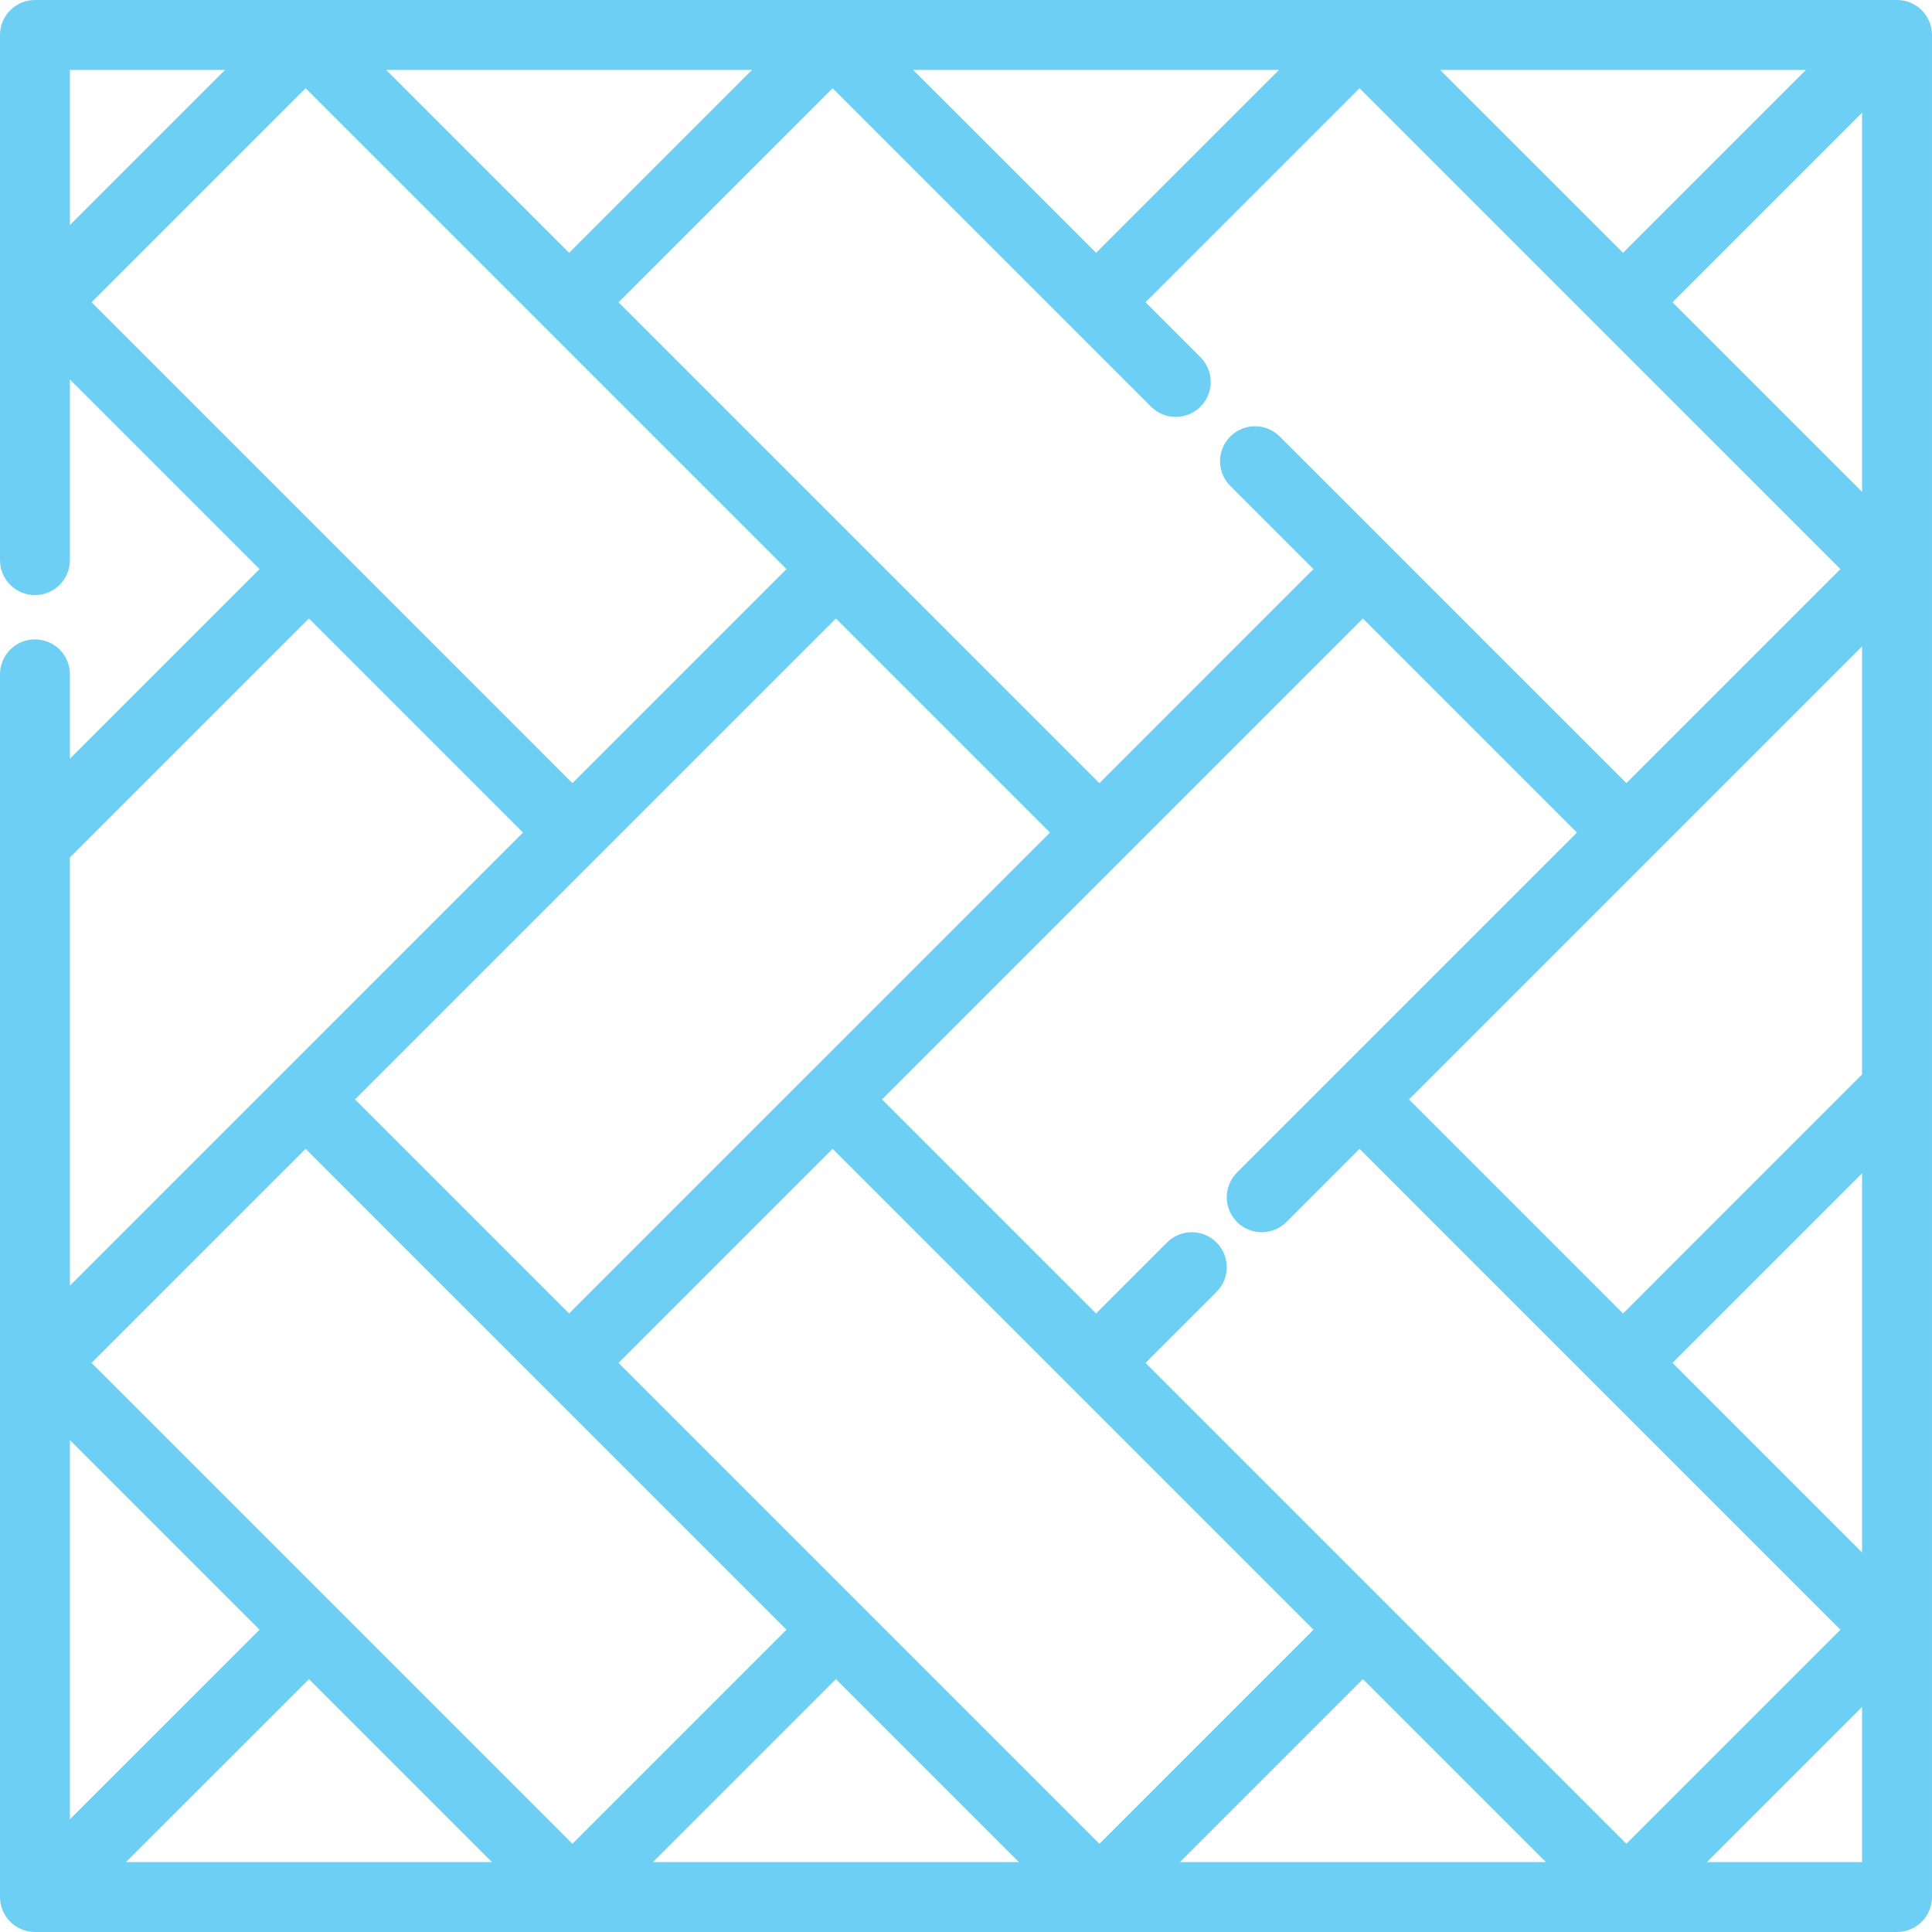 <svg width="512" height="512" viewBox="0 0 512 512" version="1.1" xmlns="http://www.w3.org/2000/svg" xmlns:xlink="http://www.w3.org/1999/xlink">
<title>floor-waxing</title>
<desc>Created using Figma</desc>
<g id="Canvas" transform="translate(-1654 -3348)">
<g id="floor-waxing">
<g id="Group">
<g id="Group">
<g id="Vector">
<use xlink:href="#path0_fill" transform="translate(1654 3348)" fill="#6ECFF5"/>
</g>
</g>
</g>
</g>
</g>
<defs>
<path id="path0_fill" d="M 502.736 0L 9.264 0C 4.147 0 4.75069e-11 4.148 4.75069e-11 9.264L 4.75069e-11 148.439C 4.75069e-11 153.555 4.148 157.703 9.264 157.703C 14.38 157.703 18.528 153.555 18.528 148.439L 18.528 100.574L 68.77 150.816L 18.528 201.058L 18.528 178.703C 18.528 173.587 14.38 169.439 9.264 169.439C 4.148 169.439 4.75069e-11 173.587 4.75069e-11 178.703L 4.75069e-11 502.737C 4.75069e-11 507.853 4.148 512.001 9.264 512.001L 502.735 512.001C 507.851 512.001 511.999 507.853 511.999 502.737L 511.999 9.264C 512 4.148 507.852 0 502.736 0ZM 478.6 18.528L 430.127 67L 381.649 18.528L 478.6 18.528ZM 338.944 18.528L 290.473 67L 241.99 18.528L 338.944 18.528ZM 305.041 107.777C 308.659 111.395 314.525 111.395 318.141 107.777C 321.759 104.159 321.759 98.294 318.141 94.676L 303.571 80.106L 360.294 23.383L 487.734 150.816L 431.007 207.543L 339.138 115.674C 335.52 112.056 329.654 112.056 326.038 115.674C 322.42 119.292 322.42 125.157 326.038 128.775L 348.08 150.817L 291.355 207.544L 163.918 80.106L 220.641 23.383L 305.041 107.777ZM 278.254 220.644L 150.816 348.082L 94.091 291.357L 221.528 163.919L 278.254 220.644ZM 199.292 18.528L 150.82 67L 102.34 18.528L 199.292 18.528ZM 18.528 18.528L 59.638 18.528L 18.528 59.638L 18.528 18.528L 18.528 18.528ZM 24.268 80.101L 80.987 23.382L 208.426 150.816L 151.699 207.542L 24.268 80.101ZM 18.528 227.252C 18.549 227.232 18.571 227.215 18.591 227.195L 81.871 163.916L 138.594 220.644L 18.528 340.716L 18.528 227.252ZM 18.528 381.652L 68.773 431.897L 18.528 482.131L 18.528 381.652L 18.528 381.652ZM 33.391 493.472L 81.876 444.998L 130.35 493.472L 33.391 493.472ZM 24.268 361.187L 80.991 304.458L 208.426 431.893L 151.699 488.619L 24.268 361.187ZM 173.051 493.472L 221.528 444.995L 270.005 493.472L 173.051 493.472ZM 163.917 361.182L 220.644 304.457L 348.081 431.894L 291.356 488.621L 163.917 361.182ZM 312.705 493.472L 361.182 444.995L 409.659 493.472L 312.705 493.472ZM 303.572 361.182L 322.392 342.363C 326.01 338.745 326.01 332.88 322.392 329.262C 318.774 325.644 312.908 325.644 309.291 329.262L 290.471 348.082L 233.744 291.355L 361.181 163.918L 417.908 220.645L 327.819 310.734C 324.201 314.352 324.201 320.217 327.819 323.835C 331.437 327.453 337.303 327.453 340.92 323.835L 360.298 304.457L 487.733 431.896L 431.009 488.62L 303.572 361.182ZM 493.47 493.472L 452.359 493.472L 493.47 452.361L 493.47 493.472ZM 493.47 411.426L 443.229 361.186L 493.47 310.933L 493.47 411.426ZM 493.396 284.804L 430.129 348.086L 373.399 291.357L 493.47 171.285L 493.47 284.737L 493.471 284.737C 493.447 284.759 493.421 284.78 493.396 284.804ZM 493.472 130.343L 443.23 80.101L 493.472 29.859L 493.472 130.343Z"/>
</defs>
</svg>
